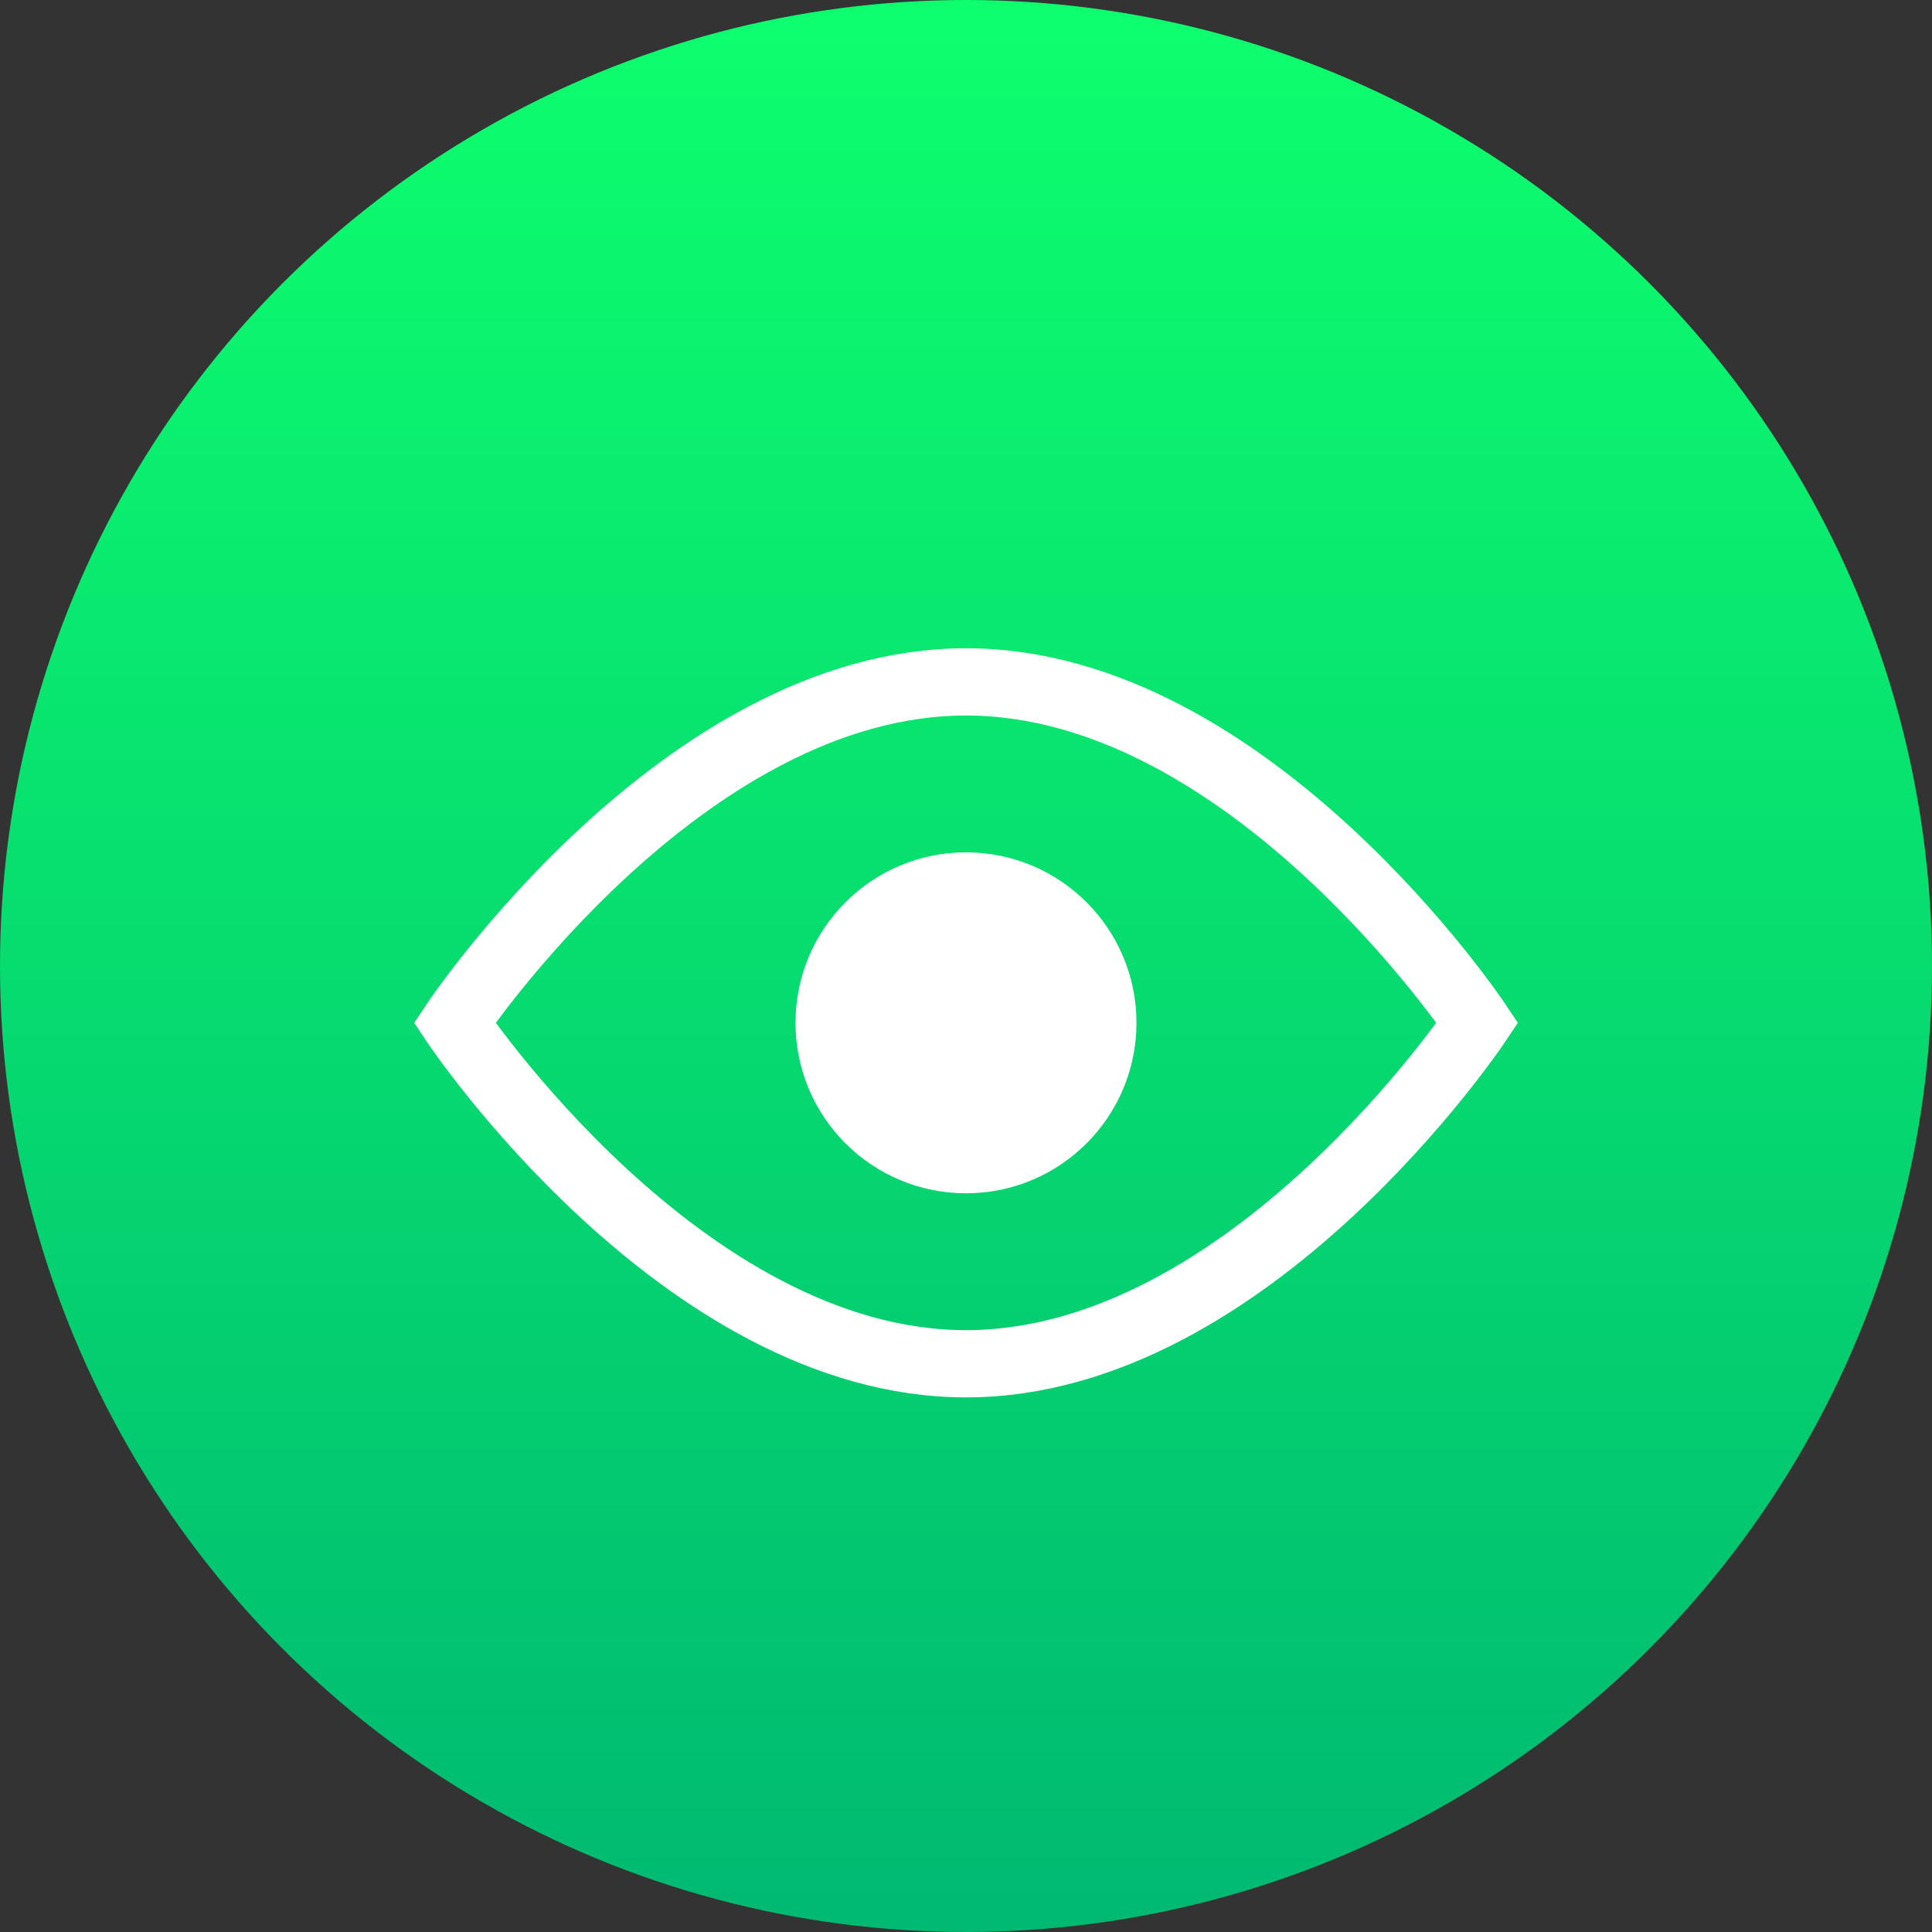 <svg width="170" height="170" viewBox="0 0 170 170" fill="none" xmlns="http://www.w3.org/2000/svg">
  <rect x="0" y="0" width="170" height="170" fill="#333333" stroke="none"/>
  <circle cx="85" cy="85" r="85" fill="url(#paint0_linear_183_1651)"/>
  <path d="M85 60C110 60 130 90 130 90C130 90 110 120 85 120C60 120 40 90 40 90C40 90 60 60 85 60Z" stroke="white" stroke-width="5.918" stroke-linecap="round"/>
  <circle cx="85" cy="90" r="15" fill="white"/>
  <defs>
    <linearGradient id="paint0_linear_183_1651" x1="85" y1="0" x2="85" y2="170" gradientUnits="userSpaceOnUse">
      <stop stop-color="#0DFF6E"/>
      <stop offset="1" stop-color="#00B971"/>
    </linearGradient>
  </defs>
</svg>
